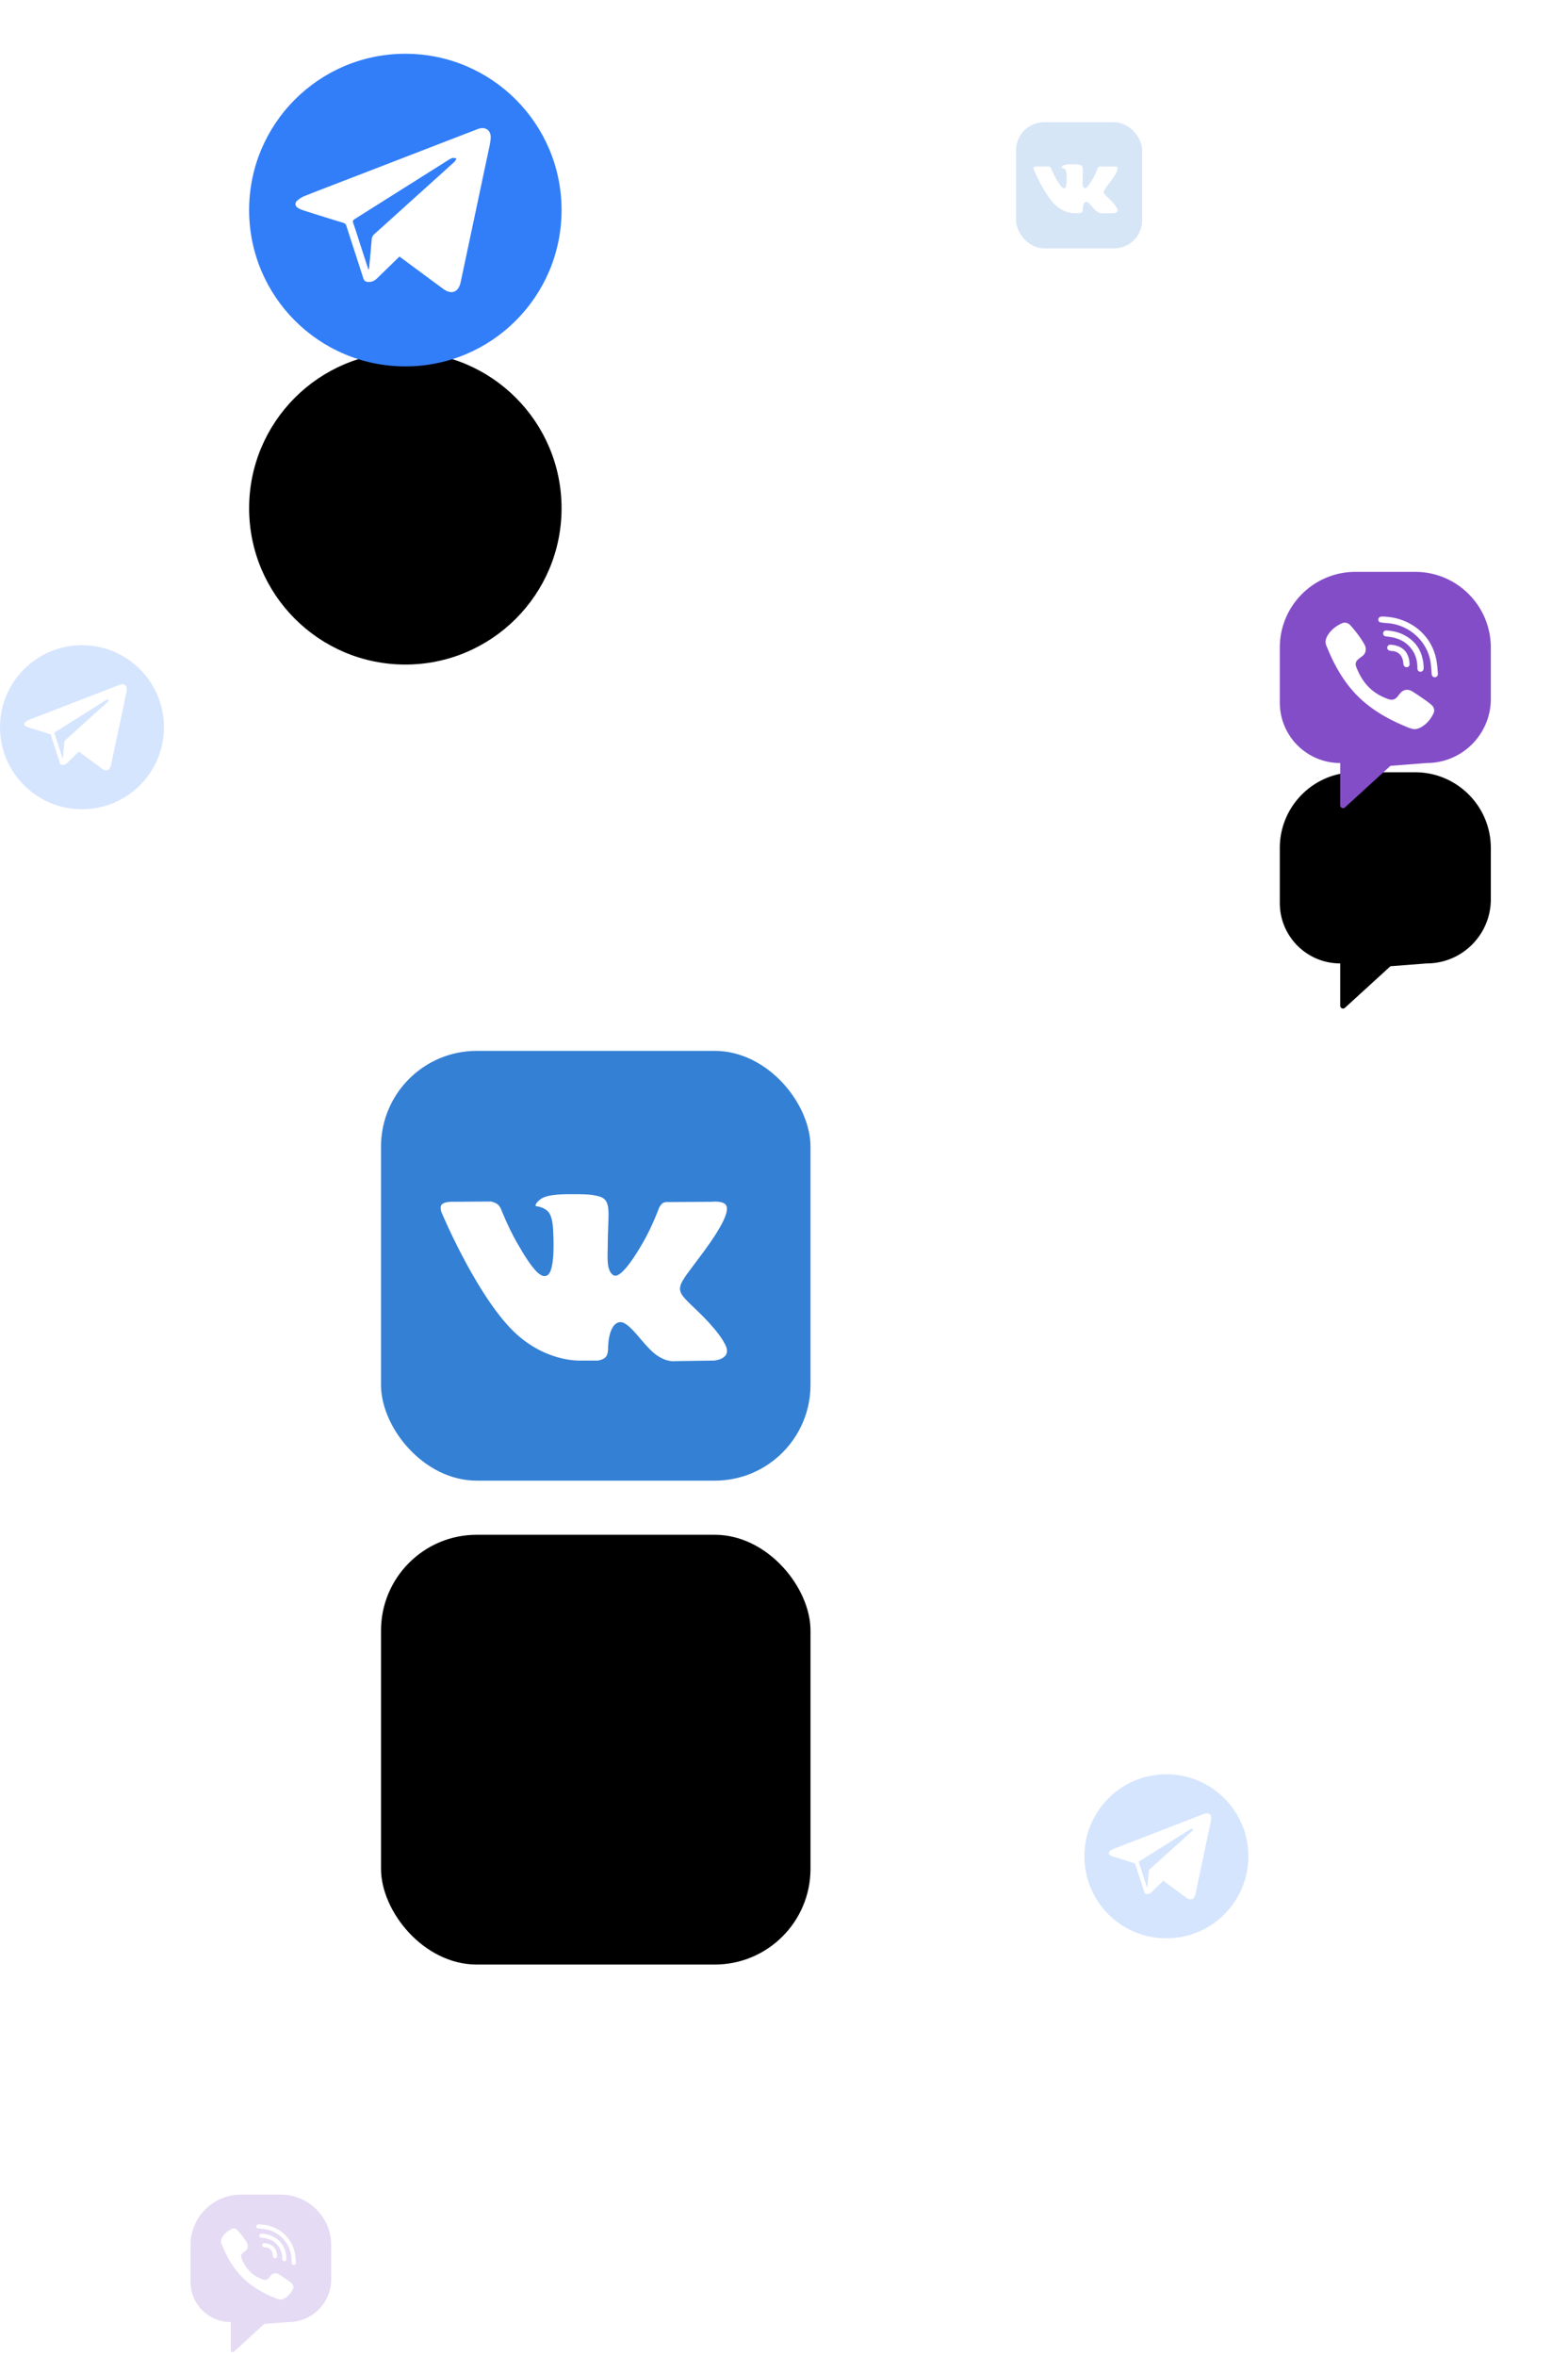 <svg width="321" height="482" viewBox="0 0 321 482" xmlns="http://www.w3.org/2000/svg" xmlns:xlink="http://www.w3.org/1999/xlink">
    <defs>
        <filter x="-96.1%" y="-73.4%" width="292.1%" height="331.7%" filterUnits="objectBoundingBox" id="2r5key6q1a">
            <feOffset dy="6" in="SourceAlpha" result="shadowOffsetOuter1"/>
            <feGaussianBlur stdDeviation="8" in="shadowOffsetOuter1" result="shadowBlurOuter1"/>
            <feColorMatrix values="0 0 0 0 0 0 0 0 0 0 0 0 0 0 0 0 0 0 0.26 0" in="shadowBlurOuter1" result="shadowMatrixOuter1"/>
            <feOffset dy="35" in="SourceAlpha" result="shadowOffsetOuter2"/>
            <feGaussianBlur stdDeviation="8" in="shadowOffsetOuter2" result="shadowBlurOuter2"/>
            <feColorMatrix values="0 0 0 0 0 0 0 0 0 0 0 0 0 0 0 0 0 0 0.05 0" in="shadowBlurOuter2" result="shadowMatrixOuter2"/>
            <feMerge>
                <feMergeNode in="shadowMatrixOuter1"/>
                <feMergeNode in="shadowMatrixOuter2"/>
            </feMerge>
        </filter>
        <filter x="-112%" y="-83.6%" width="324.1%" height="379.8%" filterUnits="objectBoundingBox" id="ql3qfvy19c">
            <feOffset dy="25" in="SourceAlpha" result="shadowOffsetOuter1"/>
            <feGaussianBlur stdDeviation="20.5" in="shadowOffsetOuter1" result="shadowBlurOuter1"/>
            <feColorMatrix values="0 0 0 0 0 0 0 0 0 0 0 0 0 0 0 0 0 0 0.23 0" in="shadowBlurOuter1" result="shadowMatrixOuter1"/>
            <feOffset dy="74" in="SourceAlpha" result="shadowOffsetOuter2"/>
            <feGaussianBlur stdDeviation="20.5" in="shadowOffsetOuter2" result="shadowBlurOuter2"/>
            <feColorMatrix values="0 0 0 0 0 0 0 0 0 0 0 0 0 0 0 0 0 0 0.05 0" in="shadowBlurOuter2" result="shadowMatrixOuter2"/>
            <feMerge>
                <feMergeNode in="shadowMatrixOuter1"/>
                <feMergeNode in="shadowMatrixOuter2"/>
            </feMerge>
        </filter>
        <filter x="-97.7%" y="-75.8%" width="295.4%" height="347%" filterUnits="objectBoundingBox" id="ja7y1w63ye">
            <feOffset dy="14" in="SourceAlpha" result="shadowOffsetOuter1"/>
            <feGaussianBlur stdDeviation="13" in="shadowOffsetOuter1" result="shadowBlurOuter1"/>
            <feColorMatrix values="0 0 0 0 0 0 0 0 0 0 0 0 0 0 0 0 0 0 0.23 0" in="shadowBlurOuter1" result="shadowMatrixOuter1"/>
            <feOffset dy="47" in="SourceAlpha" result="shadowOffsetOuter2"/>
            <feGaussianBlur stdDeviation="13" in="shadowOffsetOuter2" result="shadowBlurOuter2"/>
            <feColorMatrix values="0 0 0 0 0 0 0 0 0 0 0 0 0 0 0 0 0 0 0.05 0" in="shadowBlurOuter2" result="shadowMatrixOuter2"/>
            <feMerge>
                <feMergeNode in="shadowMatrixOuter1"/>
                <feMergeNode in="shadowMatrixOuter2"/>
            </feMerge>
        </filter>
        <circle id="eh0ai4u52f" cx="31.981" cy="31.981" r="31.981"/>
        <rect id="a3ysvjspid" x="0" y="0" width="87.926" height="87.926" rx="19.595"/>
        <path d="M15.483 0h12.234C36.268 0 43.2 6.932 43.2 15.483v10.5c0 7.248-5.876 13.124-13.124 13.124l-7.425.575-9.316 8.506a.58.58 0 0 1-.972-.43v-8.651C5.535 39.107 0 33.572 0 26.744V15.483C0 6.932 6.932 0 15.483 0z" id="qmrcq3u4ib"/>
    </defs>
    <g fill="none" fill-rule="evenodd">
        <g transform="translate(262 117)">
            <use fill="#000" filter="url(#2r5key6q1a)" xlink:href="#qmrcq3u4ib"/>
            <use fill="#844DC8" xlink:href="#qmrcq3u4ib"/>
        </g>
        <path d="M276.483 127.967c1.064 1.202 2.042 2.466 2.834 3.86.486.857.353 1.904-.53 2.488-.214.142-.41.308-.61.468-.174.14-.34.282-.46.472-.219.348-.23.758-.088 1.136 1.088 2.91 2.922 5.172 5.931 6.39.482.196.965.423 1.52.36.93-.106 1.23-1.098 1.882-1.616.636-.506 1.45-.513 2.135-.09.685.422 1.35.875 2.01 1.333.65.45 1.295.89 1.893 1.402.575.493.773 1.14.45 1.81-.593 1.224-1.456 2.243-2.7 2.894-.282.147-.607.214-.928.296l-.24.066c.396-.12-.456-.135 0 0-.456-.135-.89-.226-1.294-.388-4.18-1.688-8.027-3.865-11.075-7.203-1.733-1.898-3.089-4.04-4.235-6.308-.544-1.076-1.002-2.193-1.47-3.303-.425-1.013.202-2.059.862-2.822.62-.716 1.418-1.263 2.282-1.667.674-.316 1.339-.134 1.831.422zm6.502-1.825.159.002c5.467.149 9.958 3.68 10.92 8.94.165.897.223 1.813.296 2.723.03.382-.192.746-.616.751-.438.005-.636-.352-.664-.734-.056-.757-.096-1.518-.203-2.269-.566-3.963-3.814-7.243-7.868-7.946-.61-.106-1.234-.134-1.852-.197-.391-.04-.903-.063-.99-.536-.072-.396.272-.711.66-.732l.158-.002zm.833 2.845c1.255.07 2.467.333 3.583.908 2.268 1.17 3.564 3.015 3.942 5.479.017.111.045.222.054.334.017.221.029.442.044.709l.006.122-.002-.035.008.122c-.009.067-.014.223-.054.37-.145.534-.977.6-1.169.062a1.563 1.563 0 0 1-.065-.514c-.002-1.127-.254-2.253-.838-3.234a6.12 6.12 0 0 0-2.593-2.367 7.605 7.605 0 0 0-2.067-.617c-.312-.05-.627-.08-.94-.123-.38-.052-.582-.287-.564-.65.017-.342.273-.587.655-.566zm.878 2.915c2.12.149 3.635 1.216 3.85 3.644.016.171.034.352-.005.517a.543.543 0 0 1-.41.423l-.052.006-.047.001-.036.001h-.063c-.381-.035-.587-.272-.63-.643-.033-.285-.06-.573-.129-.85-.137-.545-.435-1.05-.907-1.385a2.404 2.404 0 0 0-.738-.347c-.336-.094-.685-.068-1.019-.148-.364-.087-.565-.373-.507-.705.052-.302.353-.538.693-.514z" fill="#FFF" fill-rule="nonzero"/>
        <g opacity=".2">
            <path d="M49.322 449h8.156c5.7 0 10.322 4.621 10.322 10.322v7a8.749 8.749 0 0 1-8.749 8.75l-4.95.383-6.21 5.67a.387.387 0 0 1-.649-.286v-5.768A8.242 8.242 0 0 1 39 466.83v-7.507c0-5.7 4.621-10.322 10.322-10.322z" fill="#844DC8"/>
            <path d="M48.655 456.311c.71.802 1.362 1.644 1.89 2.573.324.572.235 1.27-.353 1.66-.143.094-.274.205-.407.311a1.312 1.312 0 0 0-.307.315.842.842 0 0 0-.059.757c.726 1.94 1.948 3.448 3.955 4.26l.276.113c.233.089.473.157.737.127.62-.07.82-.731 1.254-1.077.424-.337.967-.342 1.423-.06.458.281.9.583 1.341.889.433.3.863.593 1.262.935.383.328.515.76.3 1.205-.396.817-.971 1.497-1.8 1.93-.177.092-.378.137-.579.188l-.2.053c.264-.079-.304-.09 0 0-.304-.09-.593-.15-.863-.258-2.787-1.125-5.351-2.577-7.383-4.802-1.155-1.265-2.06-2.694-2.824-4.205-.362-.717-.668-1.462-.979-2.203-.284-.674.134-1.372.575-1.88.413-.478.945-.843 1.52-1.112.45-.21.893-.09 1.221.281zm4.335-1.217.106.002h.021-.009.027-.016l.236.01c3.527.202 6.395 2.527 7.022 5.95.109.598.148 1.209.196 1.815.02.255-.128.498-.41.501-.293.003-.424-.235-.443-.49-.038-.504-.064-1.011-.135-1.512-.377-2.642-2.543-4.828-5.246-5.297-.406-.071-.822-.09-1.235-.132-.26-.026-.601-.042-.659-.357-.048-.264.181-.474.44-.488l.105-.002zm.555 1.897c.837.046 1.645.223 2.389.606 1.512.78 2.376 2.01 2.628 3.652.012.075.03.148.036.223.01.138.018.276.027.44l.006.11-.002-.031.006.093c-.006.044-.009.149-.036.247-.096.356-.651.4-.779.04a1.042 1.042 0 0 1-.044-.342c0-.751-.169-1.502-.558-2.155a4.08 4.08 0 0 0-1.729-1.579 5.07 5.07 0 0 0-1.378-.411c-.207-.034-.417-.054-.626-.082-.253-.035-.388-.191-.376-.434.011-.227.182-.39.436-.377zm.585 1.944c1.414.099 2.424.81 2.568 2.43.01.113.022.234-.004.343a.364.364 0 0 1-.257.279l-.05.007-.035.001h-.032l-.048-.001c-.243-.028-.375-.185-.404-.427-.021-.19-.039-.382-.085-.566a1.59 1.59 0 0 0-.605-.924 1.603 1.603 0 0 0-.492-.231c-.224-.063-.456-.046-.68-.099-.242-.058-.376-.249-.338-.47a.436.436 0 0 1 .462-.342z" fill="#FFF" fill-rule="nonzero"/>
        </g>
        <g transform="translate(78 215)">
            <use fill="#000" filter="url(#ql3qfvy19c)" xlink:href="#a3ysvjspid"/>
            <use fill="#3480D5" xlink:href="#a3ysvjspid"/>
        </g>
        <path d="M122.395 278.358s1.058-.119 1.6-.714c.496-.547.48-1.574.48-1.574s-.068-4.807 2.114-5.515c2.15-.697 4.913 4.646 7.84 6.701 2.214 1.554 3.896 1.214 3.896 1.214l7.828-.112s4.095-.258 2.153-3.55c-.159-.269-1.13-2.435-5.82-6.886-4.91-4.658-4.251-3.905 1.662-11.962 3.6-4.908 5.04-7.903 4.59-9.186-.429-1.223-3.077-.9-3.077-.9l-8.814.056s-.654-.091-1.138.205c-.474.29-.778.967-.778.967s-1.395 3.797-3.255 7.027c-3.925 6.814-5.494 7.175-6.136 6.75-1.492-.985-1.12-3.96-1.12-6.075 0-6.603.98-9.357-1.907-10.07-.958-.236-1.664-.392-4.114-.418-3.145-.033-5.806.01-7.313.765-1.003.502-1.777 1.62-1.305 1.685.582.08 1.901.364 2.6 1.337.904 1.257.872 4.078.872 4.078s.52 7.774-1.212 8.74c-1.187.662-2.817-.69-6.316-6.873-1.793-3.166-3.147-6.667-3.147-6.667s-.26-.654-.726-1.004c-.565-.424-1.354-.559-1.354-.559l-8.376.056s-1.257.036-1.719.595c-.41.498-.032 1.526-.032 1.526s6.556 15.686 13.981 23.59c6.81 7.249 14.54 6.773 14.54 6.773h3.503z" fill="#FFF"/>
        <g fill-rule="nonzero">
            <g transform="translate(51 11)">
                <use fill="#000" filter="url(#ja7y1w63ye)" xlink:href="#eh0ai4u52f"/>
                <use fill="#327EF9" xlink:href="#eh0ai4u52f"/>
            </g>
            <path d="M81.782 52.488c-1.536 1.487-3.048 2.961-4.56 4.435-.524.513-1.112.8-1.874.762-.512-.025-.8-.25-.962-.737-1.149-3.573-2.323-7.145-3.473-10.73-.112-.35-.274-.513-.624-.626a612.474 612.474 0 0 1-8.133-2.536c-.412-.137-.837-.3-1.2-.55-.561-.374-.636-.986-.137-1.436a5.367 5.367 0 0 1 1.587-.987c3.323-1.312 6.659-2.586 9.994-3.873 8.458-3.26 16.915-6.533 25.373-9.794 1.611-.625 2.848.25 2.673 1.999-.112 1.112-.4 2.211-.624 3.31-1.837 8.67-3.673 17.353-5.522 26.023-.437 2.061-1.887 2.598-3.573 1.35a3710.698 3710.698 0 0 1-8.508-6.285 6.635 6.635 0 0 0-.437-.325zm-6.371 2.636c.037-.012.062-.012.1-.025.012-.087.037-.162.05-.237.187-1.961.375-3.935.537-5.897.037-.437.187-.75.512-1.049 2.611-2.336 5.222-4.697 7.82-7.046 2.886-2.598 5.772-5.197 8.646-7.808.175-.162.25-.437.374-.662-.274-.025-.562-.137-.812-.075-.337.088-.65.287-.95.475-6.358 4.01-12.73 8.02-19.088 12.03-.362.225-.425.413-.287.812.474 1.35.9 2.711 1.336 4.073.588 1.799 1.175 3.61 1.762 5.41z" fill="#FFF"/>
        </g>
        <g opacity=".2" transform="translate(0 132)" fill-rule="nonzero">
            <circle fill="#327EF9" cx="16.783" cy="16.783" r="16.783"/>
            <path d="M16.154 21.772c-.807.78-1.6 1.554-2.393 2.328-.275.268-.584.42-.983.4-.27-.014-.42-.132-.505-.387-.603-1.875-1.22-3.75-1.823-5.632a.44.44 0 0 0-.328-.328 321.412 321.412 0 0 1-4.268-1.33 2.487 2.487 0 0 1-.629-.289c-.295-.197-.334-.518-.072-.754.243-.216.531-.4.833-.518 1.743-.688 3.494-1.357 5.244-2.032 4.439-1.711 8.877-3.429 13.315-5.14.846-.328 1.495.131 1.403 1.049-.059.583-.21 1.16-.327 1.737-.964 4.55-1.928 9.106-2.898 13.656-.23 1.082-.99 1.364-1.875.708-1.488-1.094-2.977-2.196-4.465-3.297a3.482 3.482 0 0 0-.23-.17zm-3.344 1.384c.02-.007.033-.007.053-.014.006-.045.02-.085.026-.124.098-1.03.197-2.065.282-3.095a.78.78 0 0 1 .269-.55c1.37-1.226 2.74-2.465 4.104-3.698 1.514-1.363 3.029-2.727 4.536-4.097.092-.085.132-.23.197-.348-.144-.013-.295-.072-.426-.039-.177.046-.341.15-.498.25-3.337 2.104-6.68 4.208-10.018 6.312-.19.118-.223.217-.15.427.249.708.471 1.422.7 2.137.309.944.617 1.895.925 2.839z" fill="#FFF"/>
        </g>
        <g opacity=".2" transform="translate(222 363)" fill-rule="nonzero">
            <circle fill="#327EF9" cx="16.783" cy="16.783" r="16.783"/>
            <path d="M16.154 21.772c-.807.78-1.6 1.554-2.393 2.328-.275.268-.584.42-.983.4-.27-.014-.42-.132-.505-.387-.603-1.875-1.22-3.75-1.823-5.632a.44.44 0 0 0-.328-.328 321.412 321.412 0 0 1-4.268-1.33 2.487 2.487 0 0 1-.629-.289c-.295-.197-.334-.518-.072-.754.243-.216.531-.4.833-.518 1.743-.688 3.494-1.357 5.244-2.032 4.439-1.711 8.877-3.429 13.315-5.14.846-.328 1.495.131 1.403 1.049-.059.583-.21 1.16-.327 1.737-.964 4.55-1.928 9.106-2.898 13.656-.23 1.082-.99 1.364-1.875.708-1.488-1.094-2.977-2.196-4.465-3.297a3.482 3.482 0 0 0-.23-.17zm-3.344 1.384c.02-.007.033-.007.053-.014.006-.045.02-.085.026-.124.098-1.03.197-2.065.282-3.095a.78.78 0 0 1 .269-.55c1.37-1.226 2.74-2.465 4.104-3.698 1.514-1.363 3.029-2.727 4.536-4.097.092-.085.132-.23.197-.348-.144-.013-.295-.072-.426-.039-.177.046-.341.15-.498.25-3.337 2.104-6.68 4.208-10.018 6.312-.19.118-.223.217-.15.427.249.708.471 1.422.7 2.137.309.944.617 1.895.925 2.839z" fill="#FFF"/>
        </g>
        <g opacity=".2" transform="translate(208 25)">
            <rect fill="#3480D5" width="25.82" height="25.82" rx="5.754"/>
            <path d="M13.037 18.606s.31-.035.47-.21c.145-.16.14-.462.14-.462s-.02-1.412.621-1.62c.632-.205 1.443 1.364 2.303 1.968.65.456 1.144.356 1.144.356l2.299-.032s1.202-.076.632-1.043c-.047-.079-.332-.715-1.71-2.022-1.44-1.368-1.248-1.147.489-3.513 1.057-1.441 1.48-2.32 1.348-2.697-.126-.36-.904-.265-.904-.265l-2.588.017s-.192-.027-.334.06c-.14.085-.229.284-.229.284s-.41 1.115-.956 2.063c-1.152 2.001-1.613 2.107-1.802 1.983-.438-.29-.328-1.163-.328-1.784 0-1.94.287-2.748-.56-2.957-.282-.07-.489-.116-1.209-.123-.923-.01-1.705.003-2.147.224-.295.148-.522.476-.383.495.17.024.558.107.763.393.266.369.256 1.197.256 1.197s.153 2.283-.356 2.567c-.348.194-.827-.203-1.854-2.018a17.062 17.062 0 0 1-.924-1.958s-.077-.192-.214-.295c-.166-.125-.397-.164-.397-.164l-2.46.016s-.369.01-.505.175c-.12.146-.01.448-.01.448s1.926 4.606 4.107 6.928c1.999 2.128 4.269 1.989 4.269 1.989h1.029z" fill="#FFF"/>
        </g>
    </g>
</svg>
